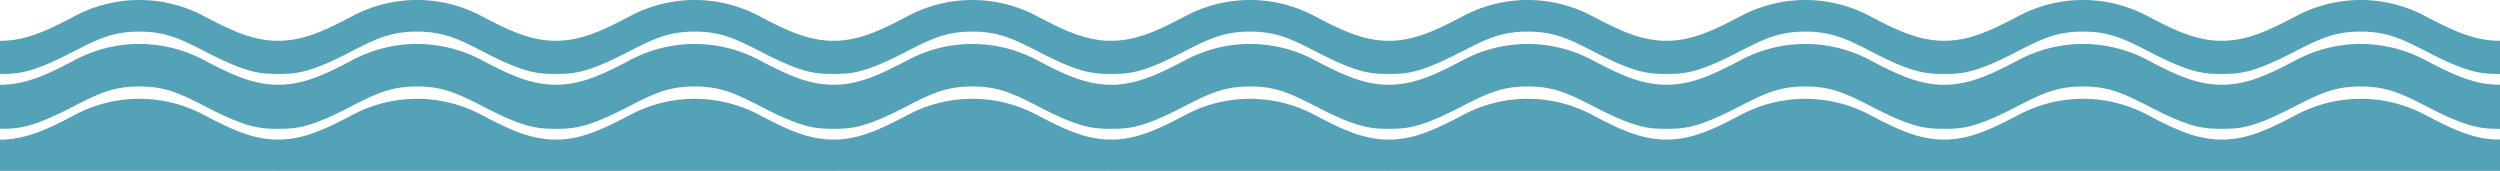 <svg xmlns="http://www.w3.org/2000/svg" xmlns:xlink="http://www.w3.org/1999/xlink" width="1260.5" height="86" viewBox="0 0 1260.5 86">
  <defs>
    <clipPath id="clip-path">
      <rect width="1260.5" height="86" fill="none"/>
    </clipPath>
  </defs>
  <g id="リピートグリッド_1" data-name="リピートグリッド 1" clip-path="url(#clip-path)">
    <g id="グループ_8739" data-name="グループ 8739" transform="translate(0 -663.864)">
      <g id="グループ_8701" data-name="グループ 8701" transform="translate(0 686.031)">
        <path id="パス_54920" data-name="パス 54920" d="M412.271,1072.286c-12.865,0-23.435-5-36.967-12.07a69.334,69.334,0,0,0-66.559,0c-13.534,7.068-24.109,12.07-36.974,12.07v22.188c8.774,0,15.506-.227,35.507-10.51,13.589-6.985,21.074-10.835,34.746-10.835s21.155,3.848,34.743,10.835c20,10.281,26.73,10.51,35.5,10.51Z" transform="translate(-271.771 -1051.706)" fill="#53a2b7"/>
      </g>
      <path id="パス_54921" data-name="パス 54921" d="M412.271,1091.451c-12.865,0-23.435-5-36.967-12.07a69.344,69.344,0,0,0-66.559,0c-13.534,7.067-24.109,12.07-36.974,12.07v15.737h140.5Z" transform="translate(-271.771 -357.188)" fill="#53a2b7"/>
      <path id="パス_54922" data-name="パス 54922" d="M412.271,1056.923c-12.865,0-23.435-5-36.967-12.07a69.334,69.334,0,0,0-66.559,0c-13.534,7.068-24.109,12.07-36.974,12.07v16.7c8.774,0,15.506-.227,35.507-10.51,13.589-6.985,21.074-10.835,34.746-10.835s21.155,3.848,34.743,10.835c20,10.281,26.73,10.51,35.5,10.51Z" transform="translate(-271.771 -372.48)" fill="#53a2b7"/>
    </g>
    <g id="グループ_8739-2" data-name="グループ 8739" transform="translate(140 -663.864)">
      <g id="グループ_8701-2" data-name="グループ 8701" transform="translate(0 686.031)">
        <path id="パス_54920-2" data-name="パス 54920" d="M412.271,1072.286c-12.865,0-23.435-5-36.967-12.07a69.334,69.334,0,0,0-66.559,0c-13.534,7.068-24.109,12.07-36.974,12.07v22.188c8.774,0,15.506-.227,35.507-10.51,13.589-6.985,21.074-10.835,34.746-10.835s21.155,3.848,34.743,10.835c20,10.281,26.73,10.51,35.5,10.51Z" transform="translate(-271.771 -1051.706)" fill="#53a2b7"/>
      </g>
      <path id="パス_54921-2" data-name="パス 54921" d="M412.271,1091.451c-12.865,0-23.435-5-36.967-12.07a69.344,69.344,0,0,0-66.559,0c-13.534,7.067-24.109,12.07-36.974,12.07v15.737h140.5Z" transform="translate(-271.771 -357.188)" fill="#53a2b7"/>
      <path id="パス_54922-2" data-name="パス 54922" d="M412.271,1056.923c-12.865,0-23.435-5-36.967-12.07a69.334,69.334,0,0,0-66.559,0c-13.534,7.068-24.109,12.07-36.974,12.07v16.7c8.774,0,15.506-.227,35.507-10.51,13.589-6.985,21.074-10.835,34.746-10.835s21.155,3.848,34.743,10.835c20,10.281,26.73,10.51,35.5,10.51Z" transform="translate(-271.771 -372.48)" fill="#53a2b7"/>
    </g>
    <g id="グループ_8739-3" data-name="グループ 8739" transform="translate(280 -663.864)">
      <g id="グループ_8701-3" data-name="グループ 8701" transform="translate(0 686.031)">
        <path id="パス_54920-3" data-name="パス 54920" d="M412.271,1072.286c-12.865,0-23.435-5-36.967-12.07a69.334,69.334,0,0,0-66.559,0c-13.534,7.068-24.109,12.07-36.974,12.07v22.188c8.774,0,15.506-.227,35.507-10.51,13.589-6.985,21.074-10.835,34.746-10.835s21.155,3.848,34.743,10.835c20,10.281,26.73,10.51,35.5,10.51Z" transform="translate(-271.771 -1051.706)" fill="#53a2b7"/>
      </g>
      <path id="パス_54921-3" data-name="パス 54921" d="M412.271,1091.451c-12.865,0-23.435-5-36.967-12.07a69.344,69.344,0,0,0-66.559,0c-13.534,7.067-24.109,12.07-36.974,12.07v15.737h140.5Z" transform="translate(-271.771 -357.188)" fill="#53a2b7"/>
      <path id="パス_54922-3" data-name="パス 54922" d="M412.271,1056.923c-12.865,0-23.435-5-36.967-12.07a69.334,69.334,0,0,0-66.559,0c-13.534,7.068-24.109,12.07-36.974,12.07v16.7c8.774,0,15.506-.227,35.507-10.51,13.589-6.985,21.074-10.835,34.746-10.835s21.155,3.848,34.743,10.835c20,10.281,26.73,10.51,35.5,10.51Z" transform="translate(-271.771 -372.48)" fill="#53a2b7"/>
    </g>
    <g id="グループ_8739-4" data-name="グループ 8739" transform="translate(420 -663.864)">
      <g id="グループ_8701-4" data-name="グループ 8701" transform="translate(0 686.031)">
        <path id="パス_54920-4" data-name="パス 54920" d="M412.271,1072.286c-12.865,0-23.435-5-36.967-12.07a69.334,69.334,0,0,0-66.559,0c-13.534,7.068-24.109,12.07-36.974,12.07v22.188c8.774,0,15.506-.227,35.507-10.51,13.589-6.985,21.074-10.835,34.746-10.835s21.155,3.848,34.743,10.835c20,10.281,26.73,10.51,35.5,10.51Z" transform="translate(-271.771 -1051.706)" fill="#53a2b7"/>
      </g>
      <path id="パス_54921-4" data-name="パス 54921" d="M412.271,1091.451c-12.865,0-23.435-5-36.967-12.07a69.344,69.344,0,0,0-66.559,0c-13.534,7.067-24.109,12.07-36.974,12.07v15.737h140.5Z" transform="translate(-271.771 -357.188)" fill="#53a2b7"/>
      <path id="パス_54922-4" data-name="パス 54922" d="M412.271,1056.923c-12.865,0-23.435-5-36.967-12.07a69.334,69.334,0,0,0-66.559,0c-13.534,7.068-24.109,12.07-36.974,12.07v16.7c8.774,0,15.506-.227,35.507-10.51,13.589-6.985,21.074-10.835,34.746-10.835s21.155,3.848,34.743,10.835c20,10.281,26.73,10.51,35.5,10.51Z" transform="translate(-271.771 -372.48)" fill="#53a2b7"/>
    </g>
    <g id="グループ_8739-5" data-name="グループ 8739" transform="translate(560 -663.864)">
      <g id="グループ_8701-5" data-name="グループ 8701" transform="translate(0 686.031)">
        <path id="パス_54920-5" data-name="パス 54920" d="M412.271,1072.286c-12.865,0-23.435-5-36.967-12.07a69.334,69.334,0,0,0-66.559,0c-13.534,7.068-24.109,12.07-36.974,12.07v22.188c8.774,0,15.506-.227,35.507-10.51,13.589-6.985,21.074-10.835,34.746-10.835s21.155,3.848,34.743,10.835c20,10.281,26.73,10.51,35.5,10.51Z" transform="translate(-271.771 -1051.706)" fill="#53a2b7"/>
      </g>
      <path id="パス_54921-5" data-name="パス 54921" d="M412.271,1091.451c-12.865,0-23.435-5-36.967-12.07a69.344,69.344,0,0,0-66.559,0c-13.534,7.067-24.109,12.07-36.974,12.07v15.737h140.5Z" transform="translate(-271.771 -357.188)" fill="#53a2b7"/>
      <path id="パス_54922-5" data-name="パス 54922" d="M412.271,1056.923c-12.865,0-23.435-5-36.967-12.07a69.334,69.334,0,0,0-66.559,0c-13.534,7.068-24.109,12.07-36.974,12.07v16.7c8.774,0,15.506-.227,35.507-10.51,13.589-6.985,21.074-10.835,34.746-10.835s21.155,3.848,34.743,10.835c20,10.281,26.73,10.51,35.5,10.51Z" transform="translate(-271.771 -372.48)" fill="#53a2b7"/>
    </g>
    <g id="グループ_8739-6" data-name="グループ 8739" transform="translate(700 -663.864)">
      <g id="グループ_8701-6" data-name="グループ 8701" transform="translate(0 686.031)">
        <path id="パス_54920-6" data-name="パス 54920" d="M412.271,1072.286c-12.865,0-23.435-5-36.967-12.07a69.334,69.334,0,0,0-66.559,0c-13.534,7.068-24.109,12.07-36.974,12.07v22.188c8.774,0,15.506-.227,35.507-10.51,13.589-6.985,21.074-10.835,34.746-10.835s21.155,3.848,34.743,10.835c20,10.281,26.73,10.51,35.5,10.51Z" transform="translate(-271.771 -1051.706)" fill="#53a2b7"/>
      </g>
      <path id="パス_54921-6" data-name="パス 54921" d="M412.271,1091.451c-12.865,0-23.435-5-36.967-12.07a69.344,69.344,0,0,0-66.559,0c-13.534,7.067-24.109,12.07-36.974,12.07v15.737h140.5Z" transform="translate(-271.771 -357.188)" fill="#53a2b7"/>
      <path id="パス_54922-6" data-name="パス 54922" d="M412.271,1056.923c-12.865,0-23.435-5-36.967-12.07a69.334,69.334,0,0,0-66.559,0c-13.534,7.068-24.109,12.07-36.974,12.07v16.7c8.774,0,15.506-.227,35.507-10.51,13.589-6.985,21.074-10.835,34.746-10.835s21.155,3.848,34.743,10.835c20,10.281,26.73,10.51,35.5,10.51Z" transform="translate(-271.771 -372.48)" fill="#53a2b7"/>
    </g>
    <g id="グループ_8739-7" data-name="グループ 8739" transform="translate(840 -663.864)">
      <g id="グループ_8701-7" data-name="グループ 8701" transform="translate(0 686.031)">
        <path id="パス_54920-7" data-name="パス 54920" d="M412.271,1072.286c-12.865,0-23.435-5-36.967-12.07a69.334,69.334,0,0,0-66.559,0c-13.534,7.068-24.109,12.07-36.974,12.07v22.188c8.774,0,15.506-.227,35.507-10.51,13.589-6.985,21.074-10.835,34.746-10.835s21.155,3.848,34.743,10.835c20,10.281,26.73,10.51,35.5,10.51Z" transform="translate(-271.771 -1051.706)" fill="#53a2b7"/>
      </g>
      <path id="パス_54921-7" data-name="パス 54921" d="M412.271,1091.451c-12.865,0-23.435-5-36.967-12.07a69.344,69.344,0,0,0-66.559,0c-13.534,7.067-24.109,12.07-36.974,12.07v15.737h140.5Z" transform="translate(-271.771 -357.188)" fill="#53a2b7"/>
      <path id="パス_54922-7" data-name="パス 54922" d="M412.271,1056.923c-12.865,0-23.435-5-36.967-12.07a69.334,69.334,0,0,0-66.559,0c-13.534,7.068-24.109,12.07-36.974,12.07v16.7c8.774,0,15.506-.227,35.507-10.51,13.589-6.985,21.074-10.835,34.746-10.835s21.155,3.848,34.743,10.835c20,10.281,26.73,10.51,35.5,10.51Z" transform="translate(-271.771 -372.48)" fill="#53a2b7"/>
    </g>
    <g id="グループ_8739-8" data-name="グループ 8739" transform="translate(980 -663.864)">
      <g id="グループ_8701-8" data-name="グループ 8701" transform="translate(0 686.031)">
        <path id="パス_54920-8" data-name="パス 54920" d="M412.271,1072.286c-12.865,0-23.435-5-36.967-12.07a69.334,69.334,0,0,0-66.559,0c-13.534,7.068-24.109,12.07-36.974,12.07v22.188c8.774,0,15.506-.227,35.507-10.51,13.589-6.985,21.074-10.835,34.746-10.835s21.155,3.848,34.743,10.835c20,10.281,26.73,10.51,35.5,10.51Z" transform="translate(-271.771 -1051.706)" fill="#53a2b7"/>
      </g>
      <path id="パス_54921-8" data-name="パス 54921" d="M412.271,1091.451c-12.865,0-23.435-5-36.967-12.07a69.344,69.344,0,0,0-66.559,0c-13.534,7.067-24.109,12.07-36.974,12.07v15.737h140.5Z" transform="translate(-271.771 -357.188)" fill="#53a2b7"/>
      <path id="パス_54922-8" data-name="パス 54922" d="M412.271,1056.923c-12.865,0-23.435-5-36.967-12.07a69.334,69.334,0,0,0-66.559,0c-13.534,7.068-24.109,12.07-36.974,12.07v16.7c8.774,0,15.506-.227,35.507-10.51,13.589-6.985,21.074-10.835,34.746-10.835s21.155,3.848,34.743,10.835c20,10.281,26.73,10.51,35.5,10.51Z" transform="translate(-271.771 -372.48)" fill="#53a2b7"/>
    </g>
    <g id="グループ_8739-9" data-name="グループ 8739" transform="translate(1120 -663.864)">
      <g id="グループ_8701-9" data-name="グループ 8701" transform="translate(0 686.031)">
        <path id="パス_54920-9" data-name="パス 54920" d="M412.271,1072.286c-12.865,0-23.435-5-36.967-12.07a69.334,69.334,0,0,0-66.559,0c-13.534,7.068-24.109,12.07-36.974,12.07v22.188c8.774,0,15.506-.227,35.507-10.51,13.589-6.985,21.074-10.835,34.746-10.835s21.155,3.848,34.743,10.835c20,10.281,26.73,10.51,35.5,10.51Z" transform="translate(-271.771 -1051.706)" fill="#53a2b7"/>
      </g>
      <path id="パス_54921-9" data-name="パス 54921" d="M412.271,1091.451c-12.865,0-23.435-5-36.967-12.07a69.344,69.344,0,0,0-66.559,0c-13.534,7.067-24.109,12.07-36.974,12.07v15.737h140.5Z" transform="translate(-271.771 -357.188)" fill="#53a2b7"/>
      <path id="パス_54922-9" data-name="パス 54922" d="M412.271,1056.923c-12.865,0-23.435-5-36.967-12.07a69.334,69.334,0,0,0-66.559,0c-13.534,7.068-24.109,12.07-36.974,12.07v16.7c8.774,0,15.506-.227,35.507-10.51,13.589-6.985,21.074-10.835,34.746-10.835s21.155,3.848,34.743,10.835c20,10.281,26.73,10.51,35.5,10.51Z" transform="translate(-271.771 -372.48)" fill="#53a2b7"/>
    </g>
    <g id="グループ_8739-10" data-name="グループ 8739" transform="translate(1260 -663.864)">
      <g id="グループ_8701-10" data-name="グループ 8701" transform="translate(0 686.031)">
        <path id="パス_54920-10" data-name="パス 54920" d="M412.271,1072.286c-12.865,0-23.435-5-36.967-12.07a69.334,69.334,0,0,0-66.559,0c-13.534,7.068-24.109,12.07-36.974,12.07v22.188c8.774,0,15.506-.227,35.507-10.51,13.589-6.985,21.074-10.835,34.746-10.835s21.155,3.848,34.743,10.835c20,10.281,26.73,10.51,35.5,10.51Z" transform="translate(-271.771 -1051.706)" fill="#53a2b7"/>
      </g>
      <path id="パス_54921-10" data-name="パス 54921" d="M412.271,1091.451c-12.865,0-23.435-5-36.967-12.07a69.344,69.344,0,0,0-66.559,0c-13.534,7.067-24.109,12.07-36.974,12.07v15.737h140.5Z" transform="translate(-271.771 -357.188)" fill="#53a2b7"/>
      <path id="パス_54922-10" data-name="パス 54922" d="M412.271,1056.923c-12.865,0-23.435-5-36.967-12.07a69.334,69.334,0,0,0-66.559,0c-13.534,7.068-24.109,12.07-36.974,12.07v16.7c8.774,0,15.506-.227,35.507-10.51,13.589-6.985,21.074-10.835,34.746-10.835s21.155,3.848,34.743,10.835c20,10.281,26.73,10.51,35.5,10.51Z" transform="translate(-271.771 -372.48)" fill="#53a2b7"/>
    </g>
  </g>
</svg>
